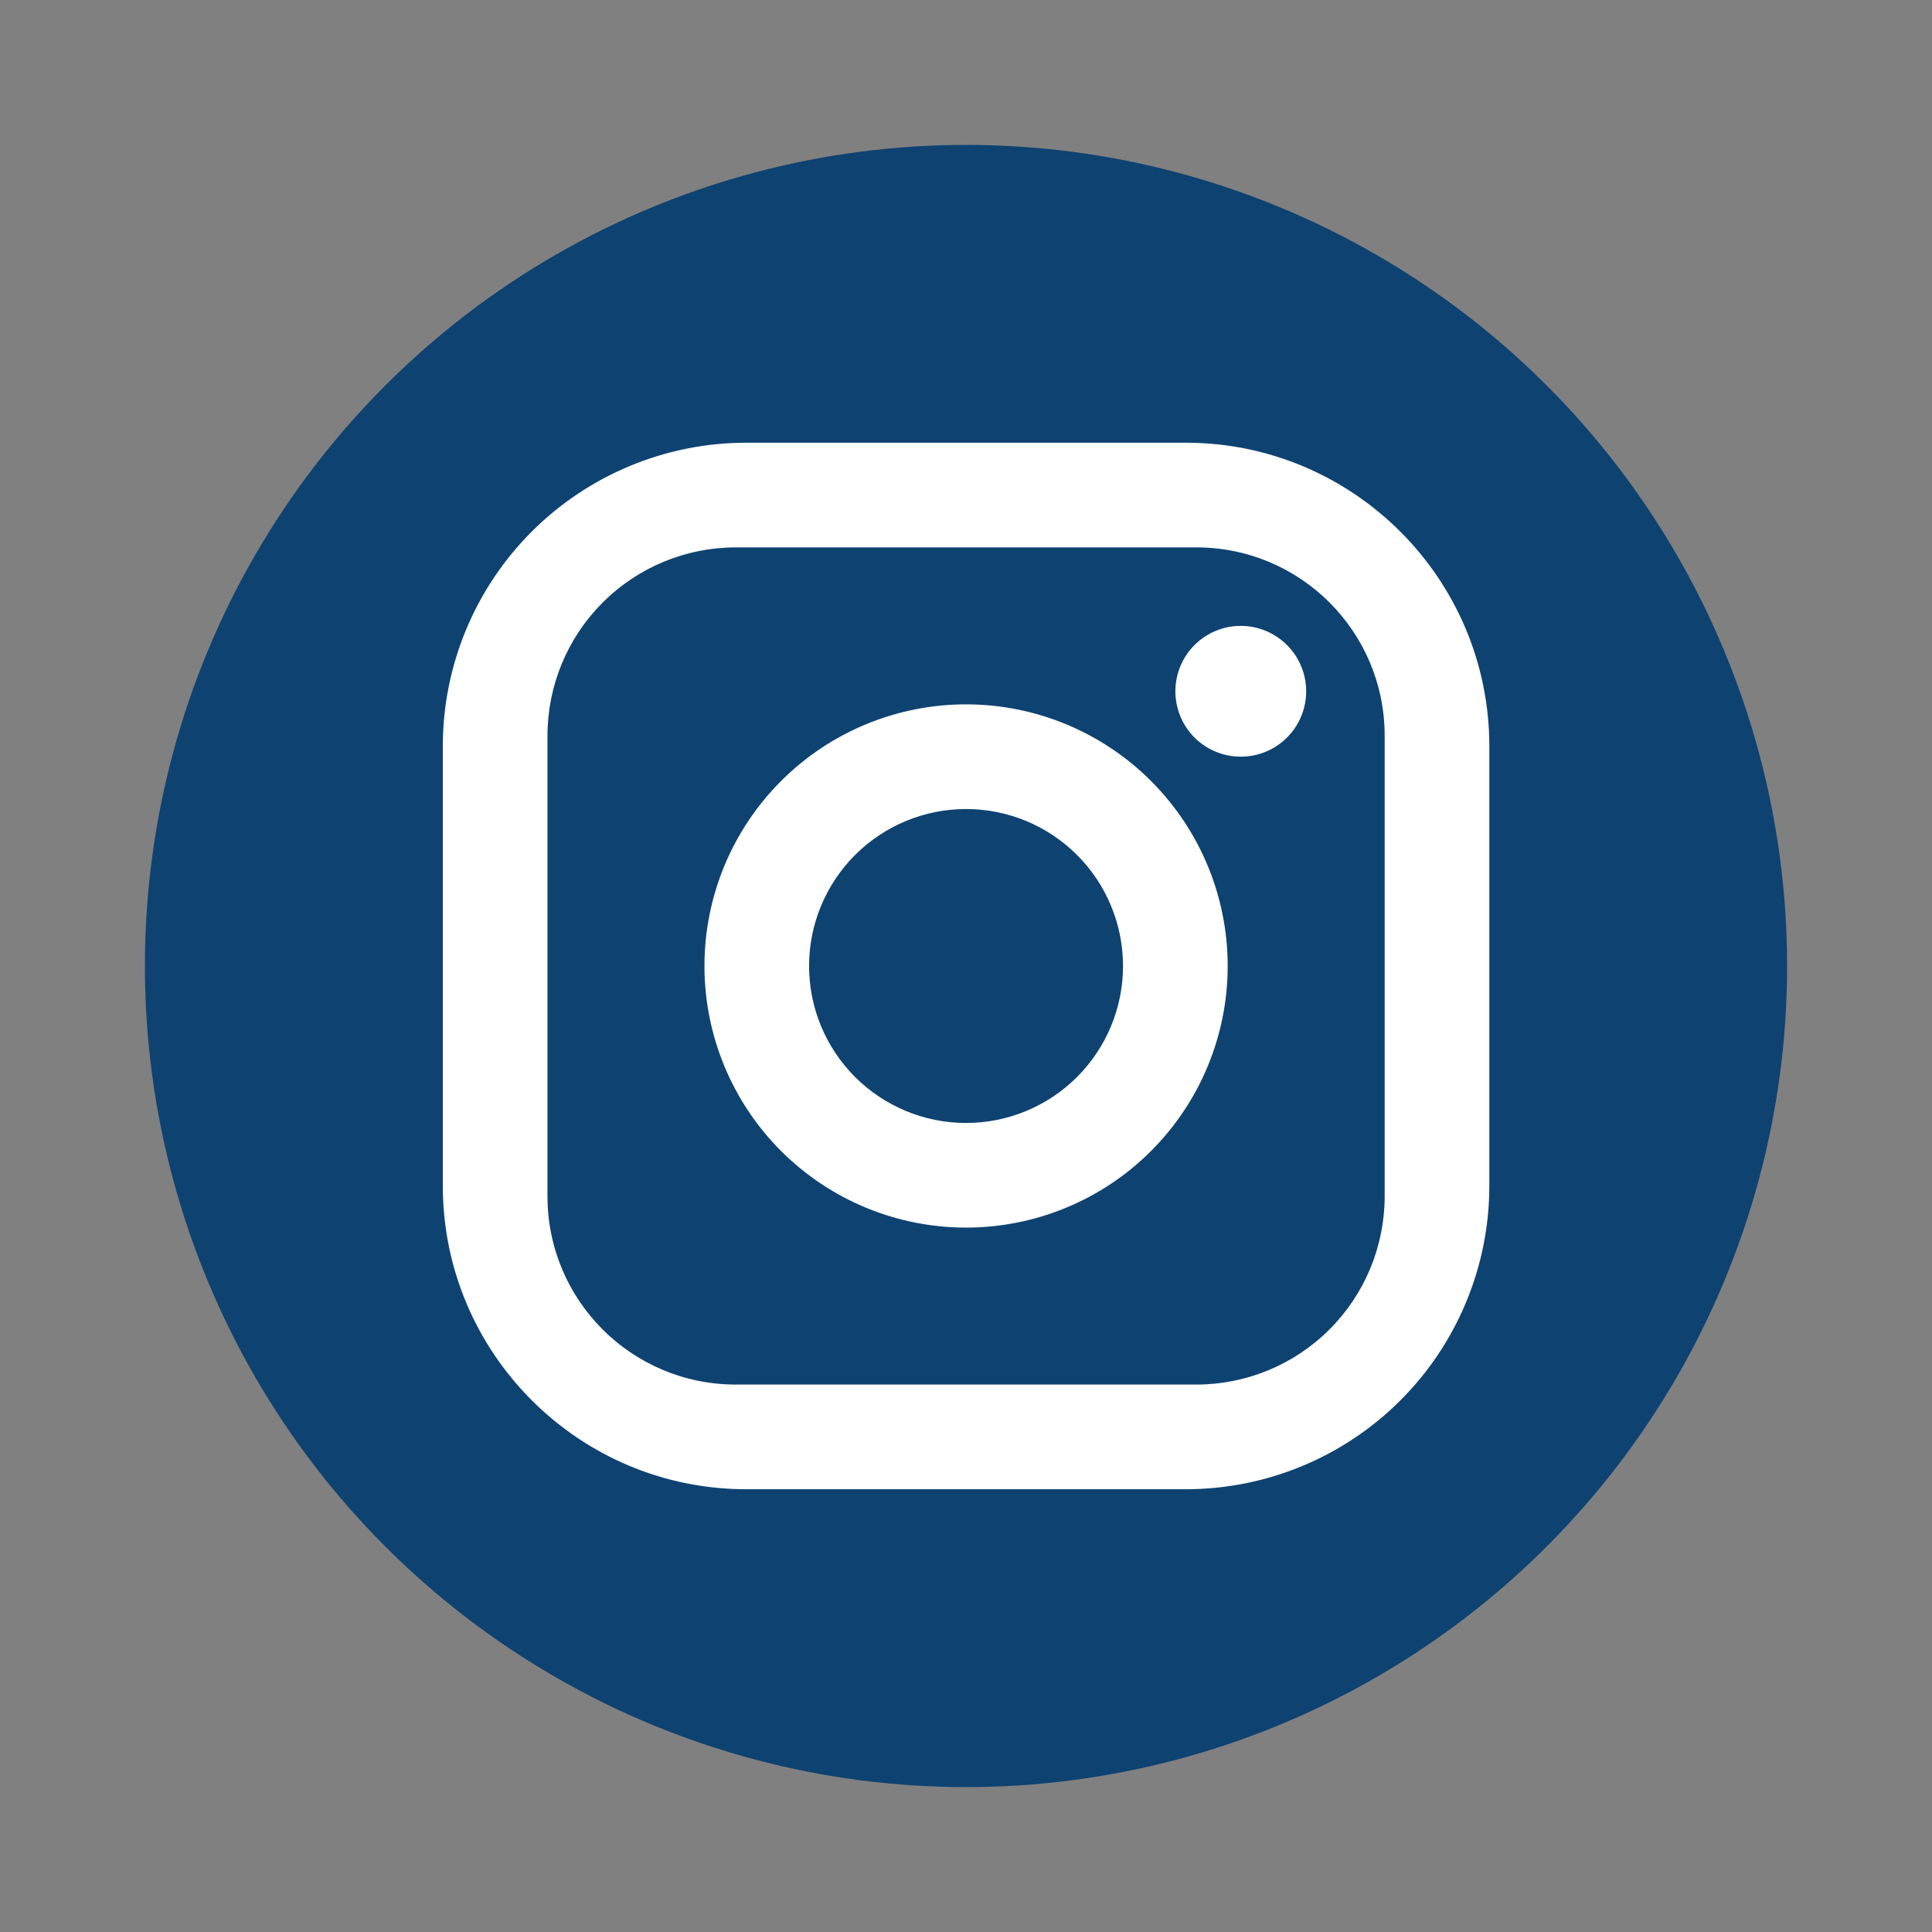 <svg width="40" height="40" viewBox="0 0 40 40" fill="none" xmlns="http://www.w3.org/2000/svg">
<rect x="0" y="0" width="40" height="40" fill="#808080" stroke="none"/>
<circle cx="20" cy="20" r="17" fill="#0E4271"/>
<path d="M15.451 9.166H24.551C28.018 9.166 30.835 11.983 30.835 15.45V24.55C30.835 26.216 30.173 27.814 28.994 28.993C27.816 30.171 26.218 30.833 24.551 30.833H15.451C11.985 30.833 9.168 28.017 9.168 24.55V15.45C9.168 13.783 9.83 12.185 11.008 11.007C12.187 9.829 13.785 9.166 15.451 9.166ZM15.235 11.333C14.2 11.333 13.208 11.744 12.477 12.476C11.745 13.207 11.335 14.199 11.335 15.233V24.767C11.335 26.922 13.079 28.666 15.235 28.666H24.768C25.802 28.666 26.794 28.256 27.526 27.524C28.257 26.793 28.668 25.801 28.668 24.767V15.233C28.668 13.077 26.924 11.333 24.768 11.333H15.235ZM25.689 12.958C26.048 12.958 26.392 13.101 26.646 13.355C26.9 13.609 27.043 13.953 27.043 14.312C27.043 14.671 26.9 15.016 26.646 15.27C26.392 15.524 26.048 15.666 25.689 15.666C25.33 15.666 24.985 15.524 24.731 15.27C24.477 15.016 24.335 14.671 24.335 14.312C24.335 13.953 24.477 13.609 24.731 13.355C24.985 13.101 25.33 12.958 25.689 12.958ZM20.001 14.583C21.438 14.583 22.816 15.154 23.831 16.17C24.847 17.186 25.418 18.563 25.418 20C25.418 21.436 24.847 22.814 23.831 23.83C22.816 24.846 21.438 25.416 20.001 25.416C18.565 25.416 17.187 24.846 16.171 23.83C15.155 22.814 14.585 21.436 14.585 20C14.585 18.563 15.155 17.186 16.171 16.17C17.187 15.154 18.565 14.583 20.001 14.583ZM20.001 16.75C19.139 16.75 18.313 17.092 17.703 17.702C17.094 18.311 16.751 19.138 16.751 20C16.751 20.862 17.094 21.688 17.703 22.298C18.313 22.907 19.139 23.25 20.001 23.25C20.863 23.25 21.69 22.907 22.299 22.298C22.909 21.688 23.251 20.862 23.251 20C23.251 19.138 22.909 18.311 22.299 17.702C21.69 17.092 20.863 16.75 20.001 16.75Z" fill="white"/>
</svg>

